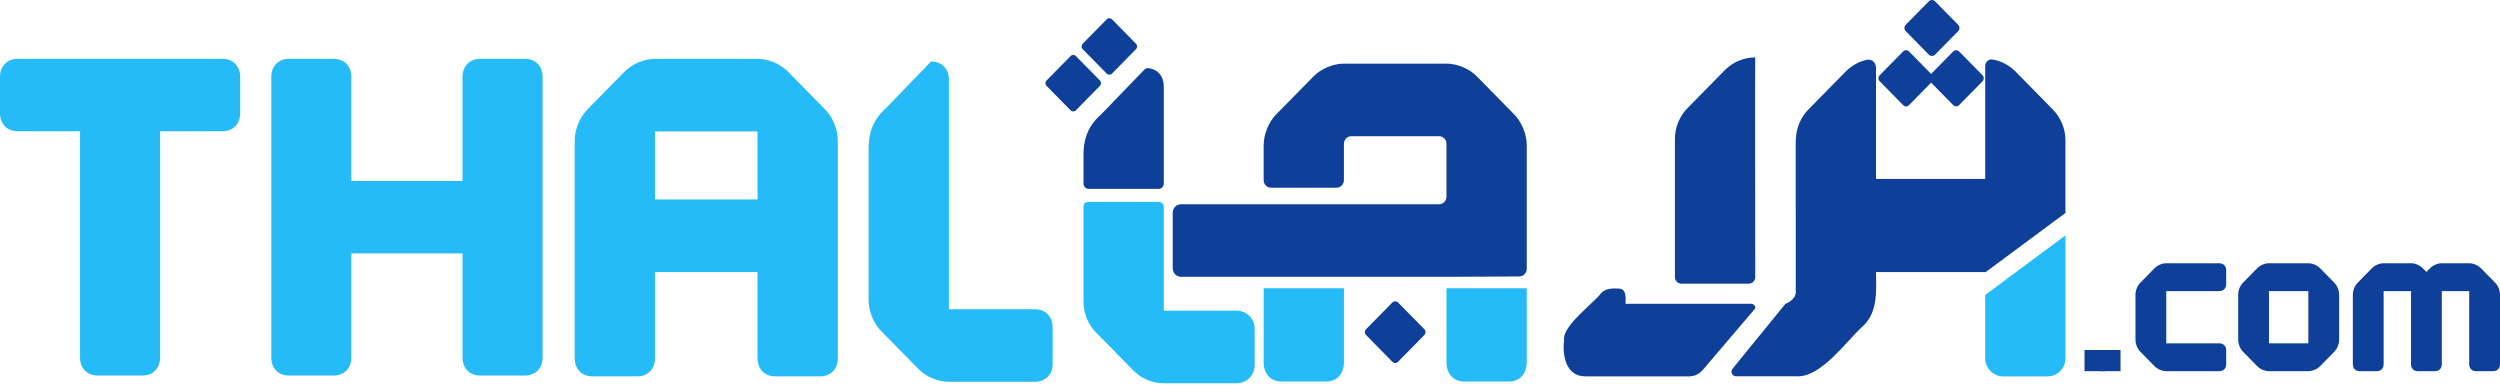 <svg width="275" height="43" viewBox="0 0 275 43" fill="none" xmlns="http://www.w3.org/2000/svg">
<path d="M83.329 14.457H72.047V21.941H83.329V14.457ZM85.291 41.4C84.114 41.4 83.329 40.602 83.329 39.404V29.925H72.047V39.404C72.047 40.602 71.263 41.4 70.086 41.4H65.18C64.002 41.4 63.219 40.602 63.219 39.404V15.454C63.219 14.257 63.758 12.91 64.592 12.062L68.712 7.87C69.546 7.022 70.871 6.473 72.047 6.473H83.329C84.507 6.473 85.831 7.022 86.665 7.87L90.785 12.062C91.618 12.91 92.159 14.257 92.159 15.454V39.404C92.159 40.602 91.374 41.4 90.196 41.4H85.291Z" fill="#24BBF8"/>
<path d="M104.377 8.76V34.017H113.829C115.006 34.017 115.79 34.815 115.79 36.012V40.004C115.79 41.201 115.006 41.999 113.829 41.999H104.377C103.2 41.999 101.876 41.451 101.042 40.603L96.921 36.411C96.087 35.564 95.547 34.216 95.547 33.019V16.287C95.547 15.09 95.772 13.331 97.51 11.844L102.415 6.765C103.592 6.765 104.377 7.563 104.377 8.76Z" fill="#24BBF8"/>
<path d="M8.806 14.436H1.956C0.783 14.436 0 13.64 0 12.445V8.464C0 7.269 0.783 6.473 1.956 6.473H24.461C25.636 6.473 26.419 7.269 26.419 8.464V12.445C26.419 13.64 25.636 14.436 24.461 14.436H17.612V39.319C17.612 40.514 16.83 41.31 15.655 41.31H10.764C9.589 41.31 8.806 40.514 8.806 39.319V14.436Z" fill="#24BBF8"/>
<path d="M29.842 8.464C29.842 7.269 30.625 6.473 31.8 6.473H36.691C37.866 6.473 38.648 7.269 38.648 8.464V19.911H50.879V8.464C50.879 7.269 51.662 6.473 52.837 6.473H57.729C58.903 6.473 59.685 7.269 59.685 8.464V39.319C59.685 40.514 58.903 41.31 57.729 41.31H52.837C51.662 41.31 50.879 40.514 50.879 39.319V27.874H38.648V39.319C38.648 40.514 37.866 41.31 36.691 41.31H31.8C30.625 41.31 29.842 40.514 29.842 39.319V8.464Z" fill="#24BBF8"/>
<path d="M233.257 40.829H230.968V38.5H233.257V40.829Z" fill="#0E4099"/>
<path d="M238.291 40.83C237.84 40.83 237.331 40.619 237.011 40.294L235.431 38.685C235.11 38.359 234.903 37.843 234.903 37.383V32.405C234.903 31.945 235.11 31.428 235.431 31.103L237.011 29.495C237.331 29.169 237.84 28.958 238.291 28.958H244.126C244.577 28.958 244.88 29.265 244.88 29.724V31.257C244.88 31.716 244.577 32.022 244.126 32.022H238.291V37.765H244.126C244.577 37.765 244.88 38.073 244.88 38.532V40.064C244.88 40.523 244.577 40.83 244.126 40.83H238.291Z" fill="#0E4099"/>
<path d="M253.918 32.022H249.588V37.766H253.918V32.022ZM246.2 32.404C246.2 31.945 246.407 31.428 246.727 31.103L248.308 29.494C248.628 29.168 249.136 28.959 249.588 28.959H253.918C254.37 28.959 254.878 29.168 255.197 29.494L256.778 31.103C257.099 31.428 257.305 31.945 257.305 32.404V37.383C257.305 37.843 257.099 38.36 256.778 38.685L255.197 40.293C254.878 40.619 254.37 40.829 253.918 40.829H249.588C249.136 40.829 248.628 40.619 248.308 40.293L246.727 38.685C246.407 38.36 246.2 37.843 246.2 37.383V32.404Z" fill="#0E4099"/>
<path d="M265.965 40.83C265.513 40.83 265.212 40.523 265.212 40.064V32.022H262.2V40.064C262.2 40.523 261.9 40.83 261.447 40.83H259.566C259.114 40.83 258.813 40.523 258.813 40.064V32.405C258.813 31.945 259.019 31.428 259.339 31.103L260.921 29.495C261.24 29.169 261.748 28.958 262.2 28.958H265.212C265.664 28.958 266.172 29.169 266.492 29.495L266.906 29.916L267.32 29.495C267.641 29.169 268.149 28.958 268.599 28.958H271.612C272.063 28.958 272.572 29.169 272.892 29.495L274.472 31.103C274.793 31.428 275 31.945 275 32.405V40.064C275 40.523 274.699 40.83 274.247 40.83H272.365C271.913 40.83 271.612 40.523 271.612 40.064V32.022H268.599V40.064C268.599 40.523 268.299 40.83 267.847 40.83H265.965Z" fill="#0E4099"/>
<path d="M218.373 32.44V39.405C218.373 40.507 219.251 41.401 220.335 41.401H225.24C226.323 41.401 227.202 40.507 227.202 39.405V25.894L218.373 32.44Z" fill="#24BBF8"/>
<path d="M225.811 12.045L221.712 7.875C221.029 7.18 220.156 6.72 219.218 6.549C218.754 6.465 218.372 6.799 218.372 7.278V19.679C218.372 19.686 218.366 19.686 218.357 19.686H211.643H206.375C206.367 19.686 206.36 19.68 206.36 19.671V7.452C206.36 6.88 205.901 6.461 205.351 6.582C204.475 6.774 203.663 7.22 203.019 7.875L198.922 12.045C198.085 12.896 197.61 14.035 197.553 15.232L197.534 15.222V15.435C197.534 15.444 197.531 15.452 197.531 15.461V23.417C197.531 23.42 197.533 23.421 197.534 23.423V32.116C197.534 33.02 196.396 33.421 196.396 33.421L190.572 40.571C190.313 40.903 190.546 41.392 190.963 41.392H197.534C200.319 41.616 203.155 37.418 204.989 35.812C206.568 34.304 206.389 31.931 206.363 29.925H211.643H218.372V29.971L227.195 23.43C227.198 23.426 227.199 23.422 227.201 23.417V15.461C227.201 14.179 226.701 12.951 225.811 12.045Z" fill="#0E4099"/>
<path d="M184.952 31.202H192.368C192.758 31.202 193.075 30.881 193.076 30.484C193.076 30.484 193.043 6.315 193.072 6.315C191.815 6.315 190.61 6.822 189.721 7.727L185.63 11.888C184.742 12.792 184.242 14.017 184.242 15.295V16.156V30.48C184.242 30.878 184.56 31.202 184.952 31.202Z" fill="#0E4099"/>
<path d="M192.628 33.417H178.812C178.821 32.787 178.952 31.716 178.002 31.739C177.356 31.716 176.587 31.713 176.12 32.249C175.355 33.3 171.851 35.847 172.052 37.372C171.832 39.111 172.26 41.434 174.421 41.401C179.482 41.404 180.545 41.399 185.799 41.401C186.052 41.401 186.78 41.348 187.353 40.642L193.1 33.898C193.1 33.632 192.889 33.417 192.628 33.417Z" fill="#0E4099"/>
<path d="M215.397 3.425L212.856 6.01C212.667 6.202 212.36 6.202 212.172 6.01L209.631 3.425C209.442 3.232 209.442 2.921 209.631 2.729L212.172 0.144C212.36 -0.048 212.667 -0.048 212.856 0.144L215.397 2.729C215.586 2.921 215.586 3.232 215.397 3.425Z" fill="#0E4099"/>
<path d="M212.579 8.931L209.983 11.571C209.81 11.748 209.527 11.748 209.354 11.571L206.758 8.931C206.584 8.754 206.584 8.467 206.758 8.29L209.354 5.651C209.527 5.474 209.81 5.474 209.983 5.651L212.579 8.29C212.753 8.467 212.753 8.754 212.579 8.931Z" fill="#0E4099"/>
<path d="M218.078 8.941L215.502 11.561C215.323 11.744 215.033 11.744 214.853 11.561L212.277 8.941C212.097 8.759 212.097 8.463 212.277 8.281L214.853 5.661C215.033 5.478 215.323 5.478 215.502 5.661L218.078 8.281C218.257 8.463 218.257 8.759 218.078 8.941Z" fill="#0E4099"/>
<path d="M231.587 40.829H229.298V38.501H231.587V40.829Z" fill="#0E4099"/>
<path d="M159.113 31.707V39.85C159.113 41.121 159.898 41.968 161.075 41.968H165.98C167.158 41.968 167.942 41.121 167.942 39.85V31.707H159.113Z" fill="#24BBF8"/>
<path d="M139.002 31.707V39.85C139.002 41.121 139.787 41.968 140.965 41.968H145.87C147.047 41.968 147.832 41.121 147.832 39.85V31.707H139.002Z" fill="#24BBF8"/>
<path d="M166.568 12.589L162.448 8.397C161.614 7.55 160.289 7 159.112 7H147.831C146.653 7 145.329 7.55 144.495 8.397L140.374 12.589C139.541 13.437 139.002 14.784 139.002 15.981V18.726V19.816C139.002 20.276 139.368 20.649 139.821 20.649H147.013C147.465 20.649 147.831 20.276 147.831 19.816V18.726V15.817C147.831 15.356 148.198 14.984 148.65 14.984H158.293C158.746 14.984 159.112 15.356 159.112 15.817V21.635C159.112 22.095 158.746 22.468 158.293 22.468H149.485H147.831H141.723H139.821H129.918C129.411 22.468 129 22.886 129 23.402V29.517C129 30.033 129.411 30.451 129.918 30.451H139.444H141.723H147.831H148.817H159.112L167.127 30.408C167.578 30.406 167.942 30.034 167.942 29.576V15.981C167.942 14.784 167.402 13.437 166.568 12.589Z" fill="#0E4099"/>
<path d="M153.786 33.275L156.676 36.214C156.85 36.391 156.85 36.678 156.676 36.854L153.786 39.794C153.612 39.971 153.331 39.971 153.157 39.794L150.268 36.854C150.094 36.678 150.094 36.391 150.268 36.214L153.157 33.275C153.331 33.098 153.612 33.098 153.786 33.275Z" fill="#0E4099"/>
<path d="M136.054 34.174H128.014V22.756C128.014 22.454 127.773 22.209 127.476 22.209H119.648C119.392 22.209 119.185 22.419 119.185 22.68V33.196C119.185 34.461 119.679 35.674 120.559 36.569L124.665 40.747C125.553 41.65 126.757 42.158 128.014 42.158H136.054C137.138 42.158 138.015 41.264 138.015 40.163V36.17C138.015 35.068 137.138 34.174 136.054 34.174Z" fill="#24BBF8"/>
<path d="M126.361 7.501C126.181 7.478 125.997 7.538 125.87 7.67L121.146 12.56C119.409 14.047 119.185 15.807 119.185 17.004V20.199C119.185 20.518 119.439 20.778 119.753 20.778H127.444C127.759 20.778 128.013 20.518 128.013 20.199V9.477C128.013 8.388 127.364 7.629 126.361 7.501Z" fill="#0E4099"/>
<path d="M120.993 9.443L118.344 12.138C118.185 12.3 117.928 12.3 117.769 12.138L115.119 9.443C114.96 9.281 114.96 9.018 115.119 8.856L117.769 6.162C117.928 6.001 118.185 6.001 118.344 6.162L120.993 8.856C121.152 9.018 121.152 9.281 120.993 9.443Z" fill="#0E4099"/>
<path d="M124.965 5.402L122.316 8.097C122.157 8.259 121.899 8.259 121.74 8.097L119.091 5.402C118.932 5.24 118.932 4.978 119.091 4.816L121.74 2.122C121.899 1.96 122.157 1.96 122.316 2.122L124.965 4.816C125.124 4.978 125.124 5.24 124.965 5.402Z" fill="#0E4099"/>
</svg>

